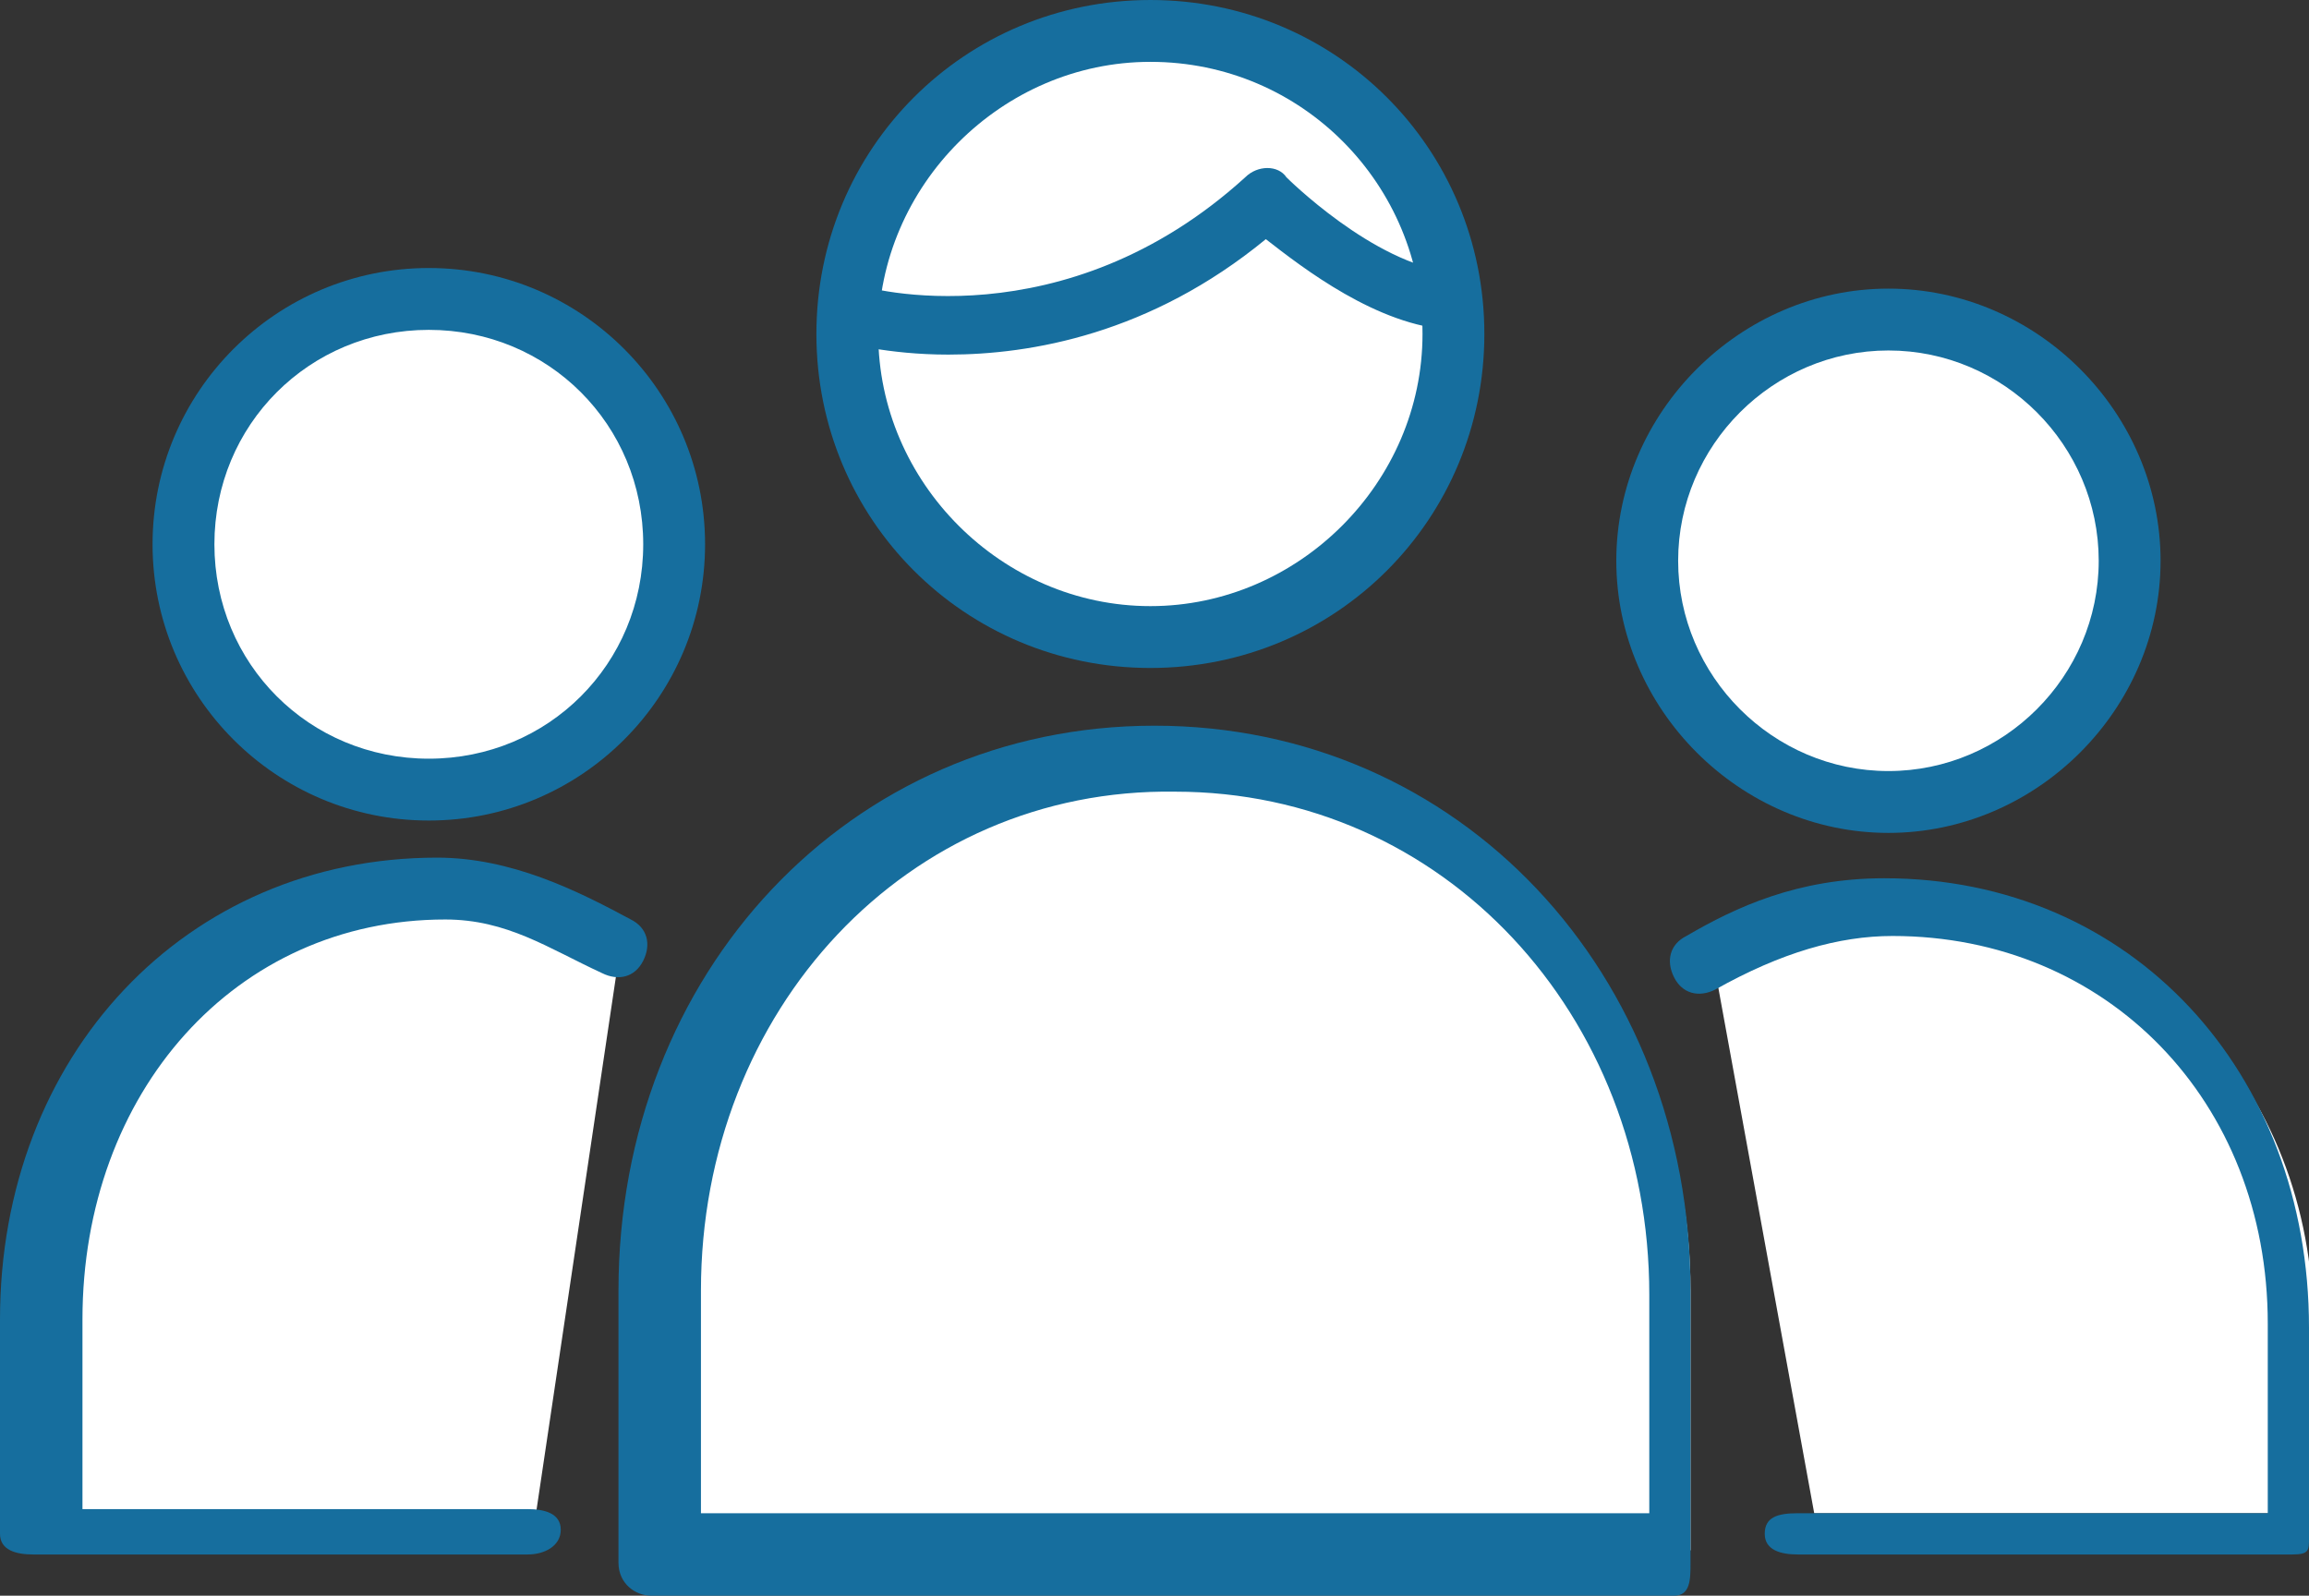 <!-- Generator: Adobe Illustrator 19.1.0, SVG Export Plug-In  -->
<svg version="1.1"
	 xmlns="http://www.w3.org/2000/svg" xmlns:xlink="http://www.w3.org/1999/xlink" xmlns:a="http://ns.adobe.com/AdobeSVGViewerExtensions/3.0/"
	 x="0px" y="0px" width="56px" height="38.7px" viewBox="0 0 56 38.7" enable-background="new 0 0 56 38.7" xml:space="preserve">
<rect x="0" y="0" width="56" height="38.7" fill="#333333" stroke="none"/>
<defs>
</defs>
<g>
	<g>
		<circle fill="#FFFFFF" cx="45.8" cy="13.6" r="5.9"/>
		<path fill="#166E9E" d="M45.8,20.2c-3.6,0-6.6-3-6.6-6.6c0-3.6,3-6.6,6.6-6.6c3.6,0,6.6,3,6.6,6.6C52.4,17.2,49.4,20.2,45.8,20.2z
			 M45.8,8.5c-2.8,0-5.1,2.3-5.1,5.1s2.3,5.1,5.1,5.1c2.8,0,5.1-2.3,5.1-5.1S48.6,8.5,45.8,8.5z"/>
	</g>
	<g>
		<path fill="#FFFFFF" d="M41.5,23c1.4-0.8,3-1.2,4.7-1.2c5.7,0,9.9,4.6,9.9,10.3v4.6H44"/>
		<path fill="#166E9E" d="M55.6,37.7h-12c-0.4,0-0.8-0.1-0.8-0.5s0.3-0.5,0.8-0.5H55v-4.6c0-5.4-3.9-9.4-9.1-9.4
			c-1.3,0-2.7,0.4-4.3,1.3c-0.4,0.2-0.8,0.1-1-0.3c-0.2-0.4-0.1-0.8,0.3-1c1.2-0.7,2.7-1.4,4.8-1.4c6,0,10.3,4.7,10.3,10.9v5.1
			C56,37.6,56,37.7,55.6,37.7z"/>
	</g>
	<g>
		<g>
			<circle fill="#FFFFFF" cx="10.4" cy="13.2" r="6"/>
			<path fill="#166E9E" d="M10.4,19.9c-3.7,0-6.7-3-6.7-6.7s3-6.7,6.7-6.7s6.7,3,6.7,6.7S14.1,19.9,10.4,19.9z M10.4,8
				c-2.9,0-5.2,2.3-5.2,5.2s2.3,5.2,5.2,5.2s5.2-2.3,5.2-5.2S13.3,8,10.4,8z"/>
		</g>
		<g>
			<path fill="#FFFFFF" d="M13,36.7H1V32c0-5.8,3.9-10.5,9.7-10.5c1.6,0,3.1,0.5,4.4,1.1"/>
			<path fill="#166E9E" d="M12.8,37.7h-12c-0.4,0-0.8-0.1-0.8-0.5V32c0-6.4,4.5-11.2,10.6-11.2c1.8,0,3.4,0.8,4.7,1.5
				c0.4,0.2,0.5,0.6,0.3,1c-0.2,0.4-0.6,0.5-1,0.3c-1.3-0.6-2.3-1.3-3.8-1.3C5.7,22.3,2,26.5,2,32v4.6h10.8c0.4,0,0.8,0.1,0.8,0.5
				S13.2,37.7,12.8,37.7z"/>
		</g>
	</g>
	<g>
		<circle fill="#FFFFFF" cx="27.9" cy="8.1" r="7.4"/>
		<path fill="#166E9E" d="M27.9,16.2c-4.5,0-8.1-3.6-8.1-8.1c0-4.5,3.6-8.1,8.1-8.1S36,3.6,36,8.1C36,12.6,32.4,16.2,27.9,16.2z
			 M27.9,1.5c-3.6,0-6.6,3-6.6,6.6c0,3.6,3,6.6,6.6,6.6s6.6-3,6.6-6.6C34.5,4.5,31.6,1.5,27.9,1.5z"/>
	</g>
	<g>
		<path fill="#FFFFFF" d="M20.6,7.5c0,0,5.3,1.5,10.1-2.8c0,0,2.3,2.3,4.5,2.5"/>
		<path fill="#166E9E" d="M23,8.6c-1.5,0-2.5-0.3-2.6-0.3c-0.4-0.1-0.6-0.5-0.5-0.9c0.1-0.4,0.5-0.6,0.9-0.5c0.2,0.1,5,1.4,9.4-2.6
			c0.3-0.3,0.8-0.3,1,0c0,0,2.1,2.1,4,2.3c0.4,0,0.7,0.4,0.7,0.8C36,7.7,35.6,8,35.2,8c-1.8-0.1-3.6-1.5-4.5-2.2
			C27.9,8.1,25,8.6,23,8.6z"/>
	</g>
	<g>
		<path fill="#FFFFFF" d="M41,31.3v6.3H16v-6.3c0-7.1,5.4-12.9,12.5-12.9C35.6,18.4,41,24.2,41,31.3z"/>
		<path fill="#166E9E" d="M40.6,38.7H15.8c-0.4,0-0.8-0.3-0.8-0.8v-6.6c0-7.7,5.6-13.7,13-13.7c7.4,0,13,6,13,13.7v6.6
			C41,38.3,41,38.7,40.6,38.7z M17,36.7h23v-5.3c0-6.8-5-12.2-11.5-12.2C22,19.1,17,24.5,17,31.3V36.7z"/>
	</g>
</g>
</svg>
